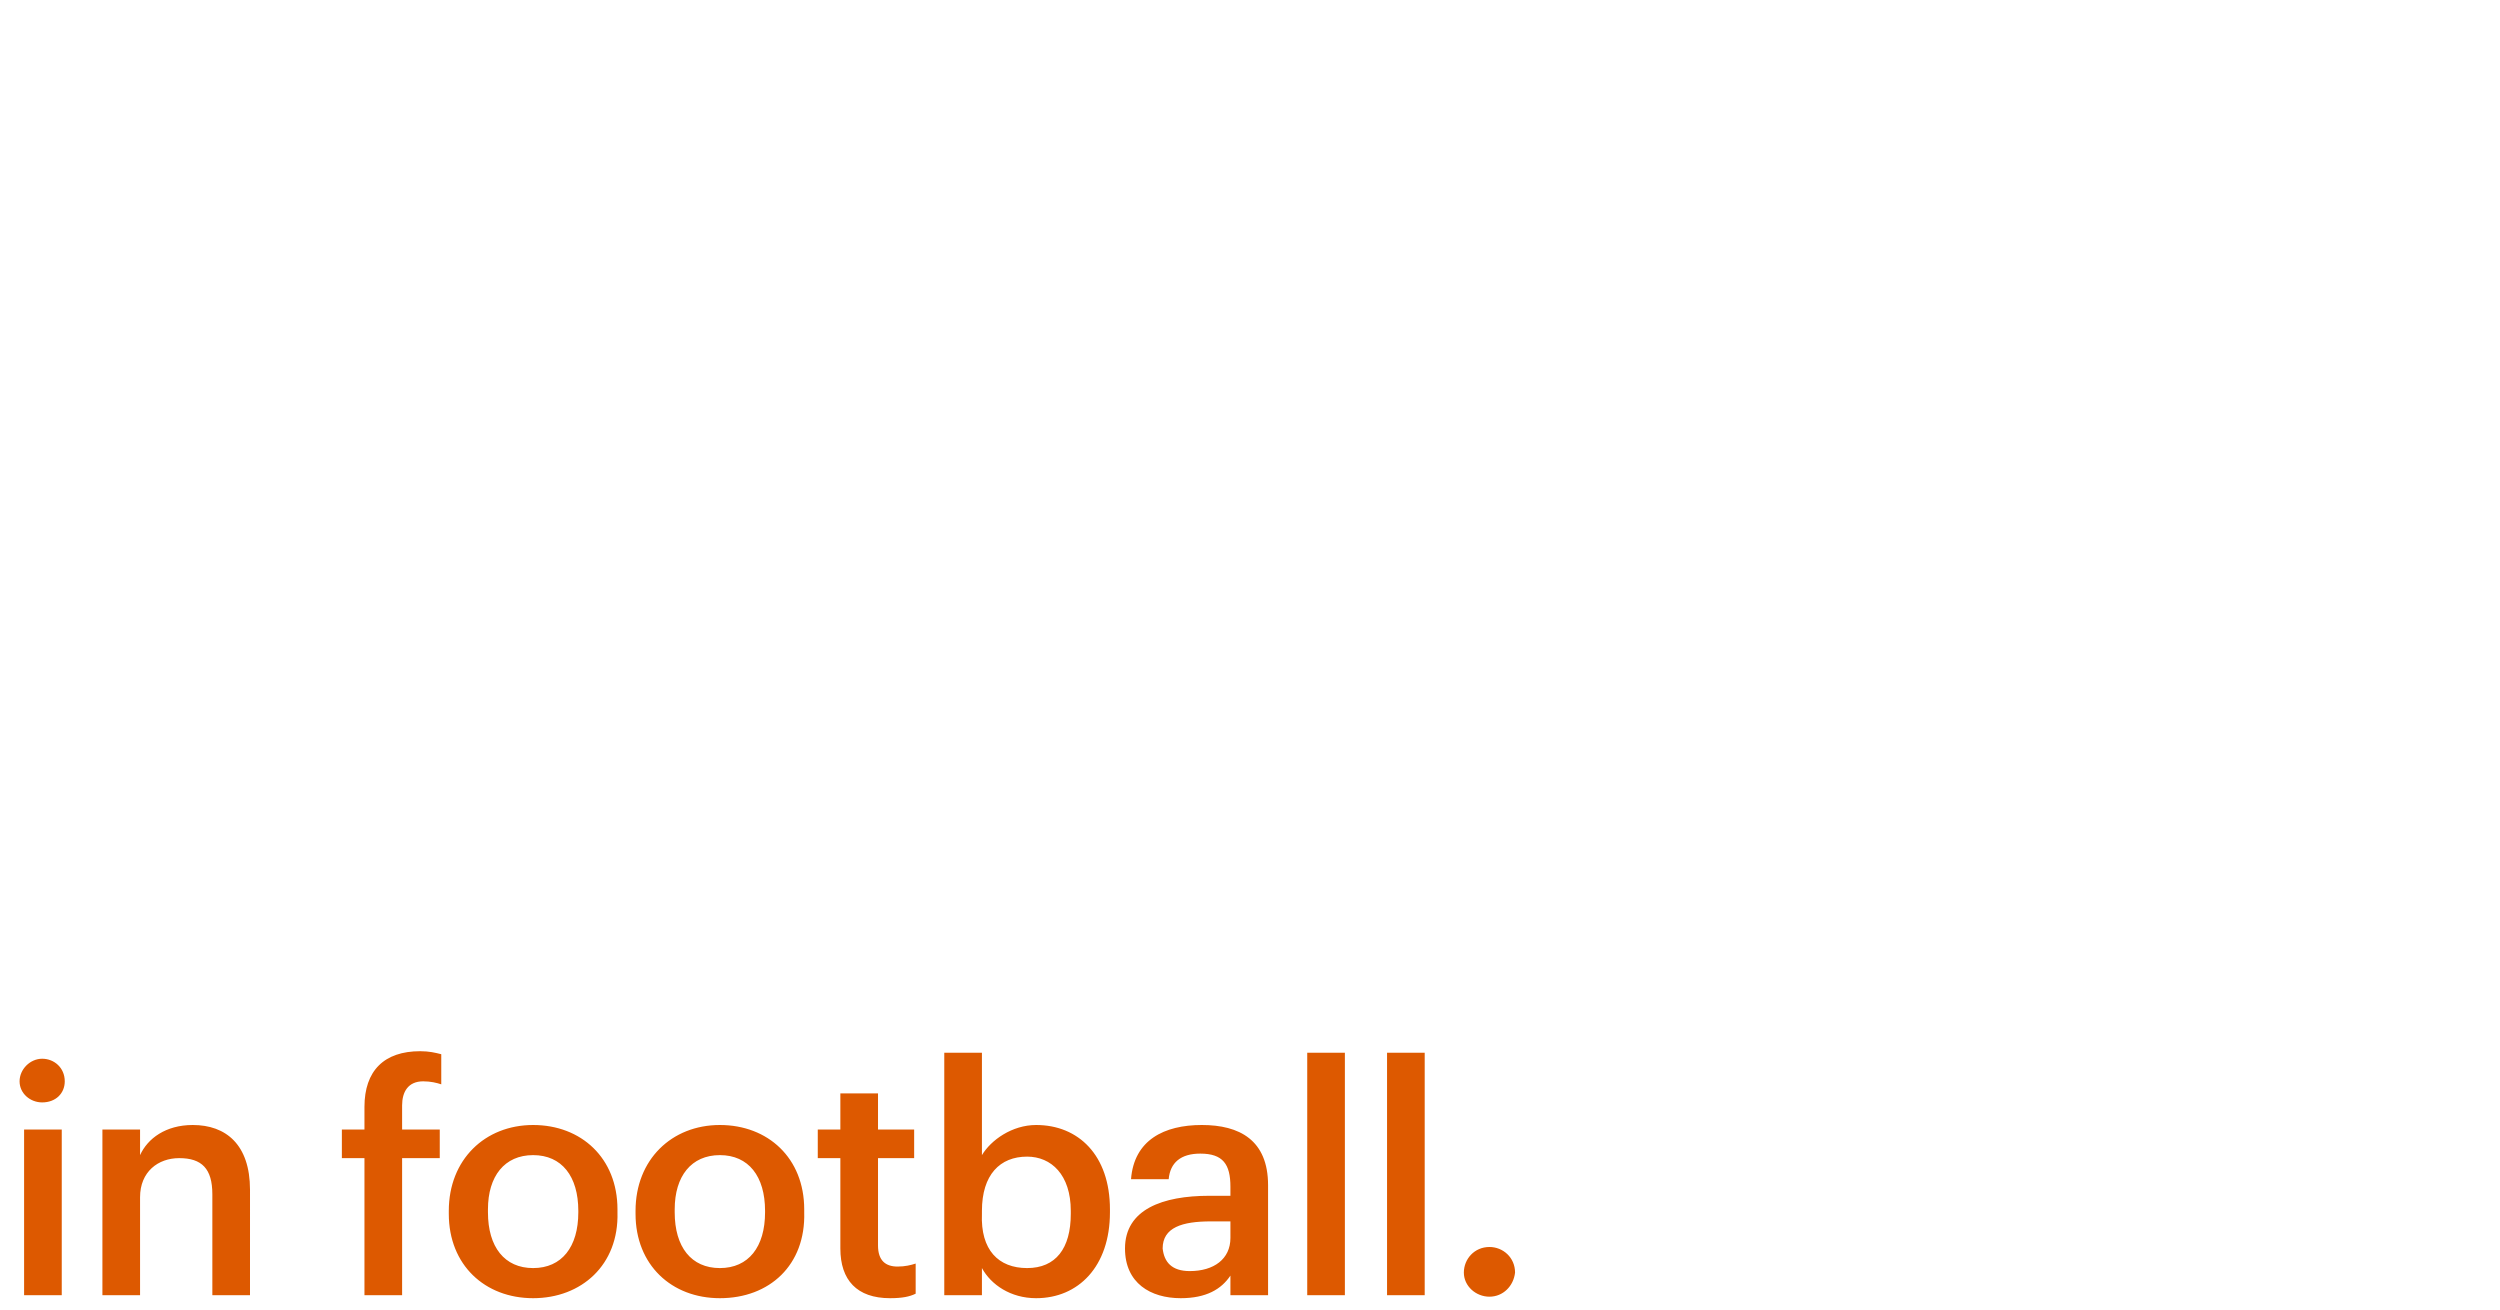 <?xml version="1.0" encoding="utf-8"?>
<!-- Generator: Adobe Illustrator 27.7.0, SVG Export Plug-In . SVG Version: 6.00 Build 0)  -->
<svg version="1.1" id="Layer_1" xmlns="http://www.w3.org/2000/svg" xmlns:xlink="http://www.w3.org/1999/xlink" x="0px" y="0px"
	 viewBox="0 0 166 87" style="enable-background:new 0 0 166 87;" xml:space="preserve">
<style type="text/css">
	.st0{fill:#DD5900;}
</style>
<path class="st0" d="M1.6,86V75h2.5v11H1.6z M2.8,73.2c-0.8,0-1.5-0.6-1.5-1.4c0-0.8,0.7-1.5,1.5-1.5s1.5,0.6,1.5,1.5
	C4.3,72.6,3.7,73.2,2.8,73.2z M6.8,86V75h2.5v1.7c0.5-1.1,1.7-2,3.5-2c2.2,0,3.8,1.3,3.8,4.3V86h-2.5v-6.7c0-1.7-0.7-2.4-2.2-2.4
	c-1.4,0-2.6,0.9-2.6,2.6V86H6.8z M24.2,86v-9.1h-1.5V75h1.5v-1.5c0-2.4,1.3-3.7,3.7-3.7c0.6,0,1,0.1,1.4,0.2v2
	c-0.3-0.1-0.7-0.2-1.2-0.2c-1,0-1.4,0.7-1.4,1.6V75h2.5v1.9h-2.5V86H24.2z M35.4,84.2c1.9,0,3-1.4,3-3.7v-0.1c0-2.3-1.1-3.7-3-3.7
	s-3,1.4-3,3.6v0.2C32.4,82.8,33.5,84.2,35.4,84.2z M35.4,86.2c-3.2,0-5.6-2.2-5.6-5.6v-0.2c0-3.4,2.4-5.7,5.6-5.7
	c3.2,0,5.6,2.2,5.6,5.6v0.2C41.1,84,38.6,86.2,35.4,86.2z M47.8,84.2c1.9,0,3-1.4,3-3.7v-0.1c0-2.3-1.1-3.7-3-3.7s-3,1.4-3,3.6v0.2
	C44.8,82.8,45.9,84.2,47.8,84.2z M47.8,86.2c-3.2,0-5.6-2.2-5.6-5.6v-0.2c0-3.4,2.4-5.7,5.6-5.7c3.2,0,5.6,2.2,5.6,5.6v0.2
	C53.5,84,51.1,86.2,47.8,86.2z M59.1,86.2c-2.2,0-3.3-1.2-3.3-3.3v-6h-1.5V75h1.5v-2.4h2.5V75h2.4v1.9h-2.4v5.8c0,1,0.5,1.4,1.3,1.4
	c0.5,0,0.9-0.1,1.2-0.2v2C60.4,86.1,59.9,86.2,59.1,86.2z M68.8,86.2c-1.7,0-3-0.9-3.6-2V86h-2.5V69.9h2.5v6.8c0.6-1,2-2,3.6-2
	c2.8,0,4.9,2,4.9,5.6v0.2C73.7,84.1,71.6,86.2,68.8,86.2z M68.2,84.2c1.9,0,2.9-1.3,2.9-3.6v-0.2c0-2.4-1.3-3.6-2.9-3.6
	c-1.8,0-3,1.2-3,3.6v0.2C65.1,83,66.3,84.2,68.2,84.2z M78.4,86.2c-2,0-3.7-1-3.7-3.3c0-2.6,2.5-3.5,5.6-3.5h1.4v-0.6
	c0-1.5-0.5-2.2-2-2.2c-1.3,0-2,0.6-2.1,1.7h-2.5c0.2-2.6,2.2-3.6,4.7-3.6s4.4,1,4.4,4V86h-2.5v-1.3C81.1,85.6,80.1,86.2,78.4,86.2z
	 M79,84.4c1.6,0,2.7-0.8,2.7-2.2v-1.1h-1.3c-1.9,0-3.2,0.4-3.2,1.8C77.3,83.8,77.8,84.4,79,84.4z M86.8,86V69.9h2.5V86H86.8z
	 M92.1,86V69.9h2.5V86H92.1z M98.9,86.1c-0.9,0-1.7-0.7-1.7-1.6c0-0.9,0.7-1.7,1.7-1.7c0.9,0,1.7,0.7,1.7,1.7
	C100.5,85.4,99.8,86.1,98.9,86.1z"/>
</svg>
